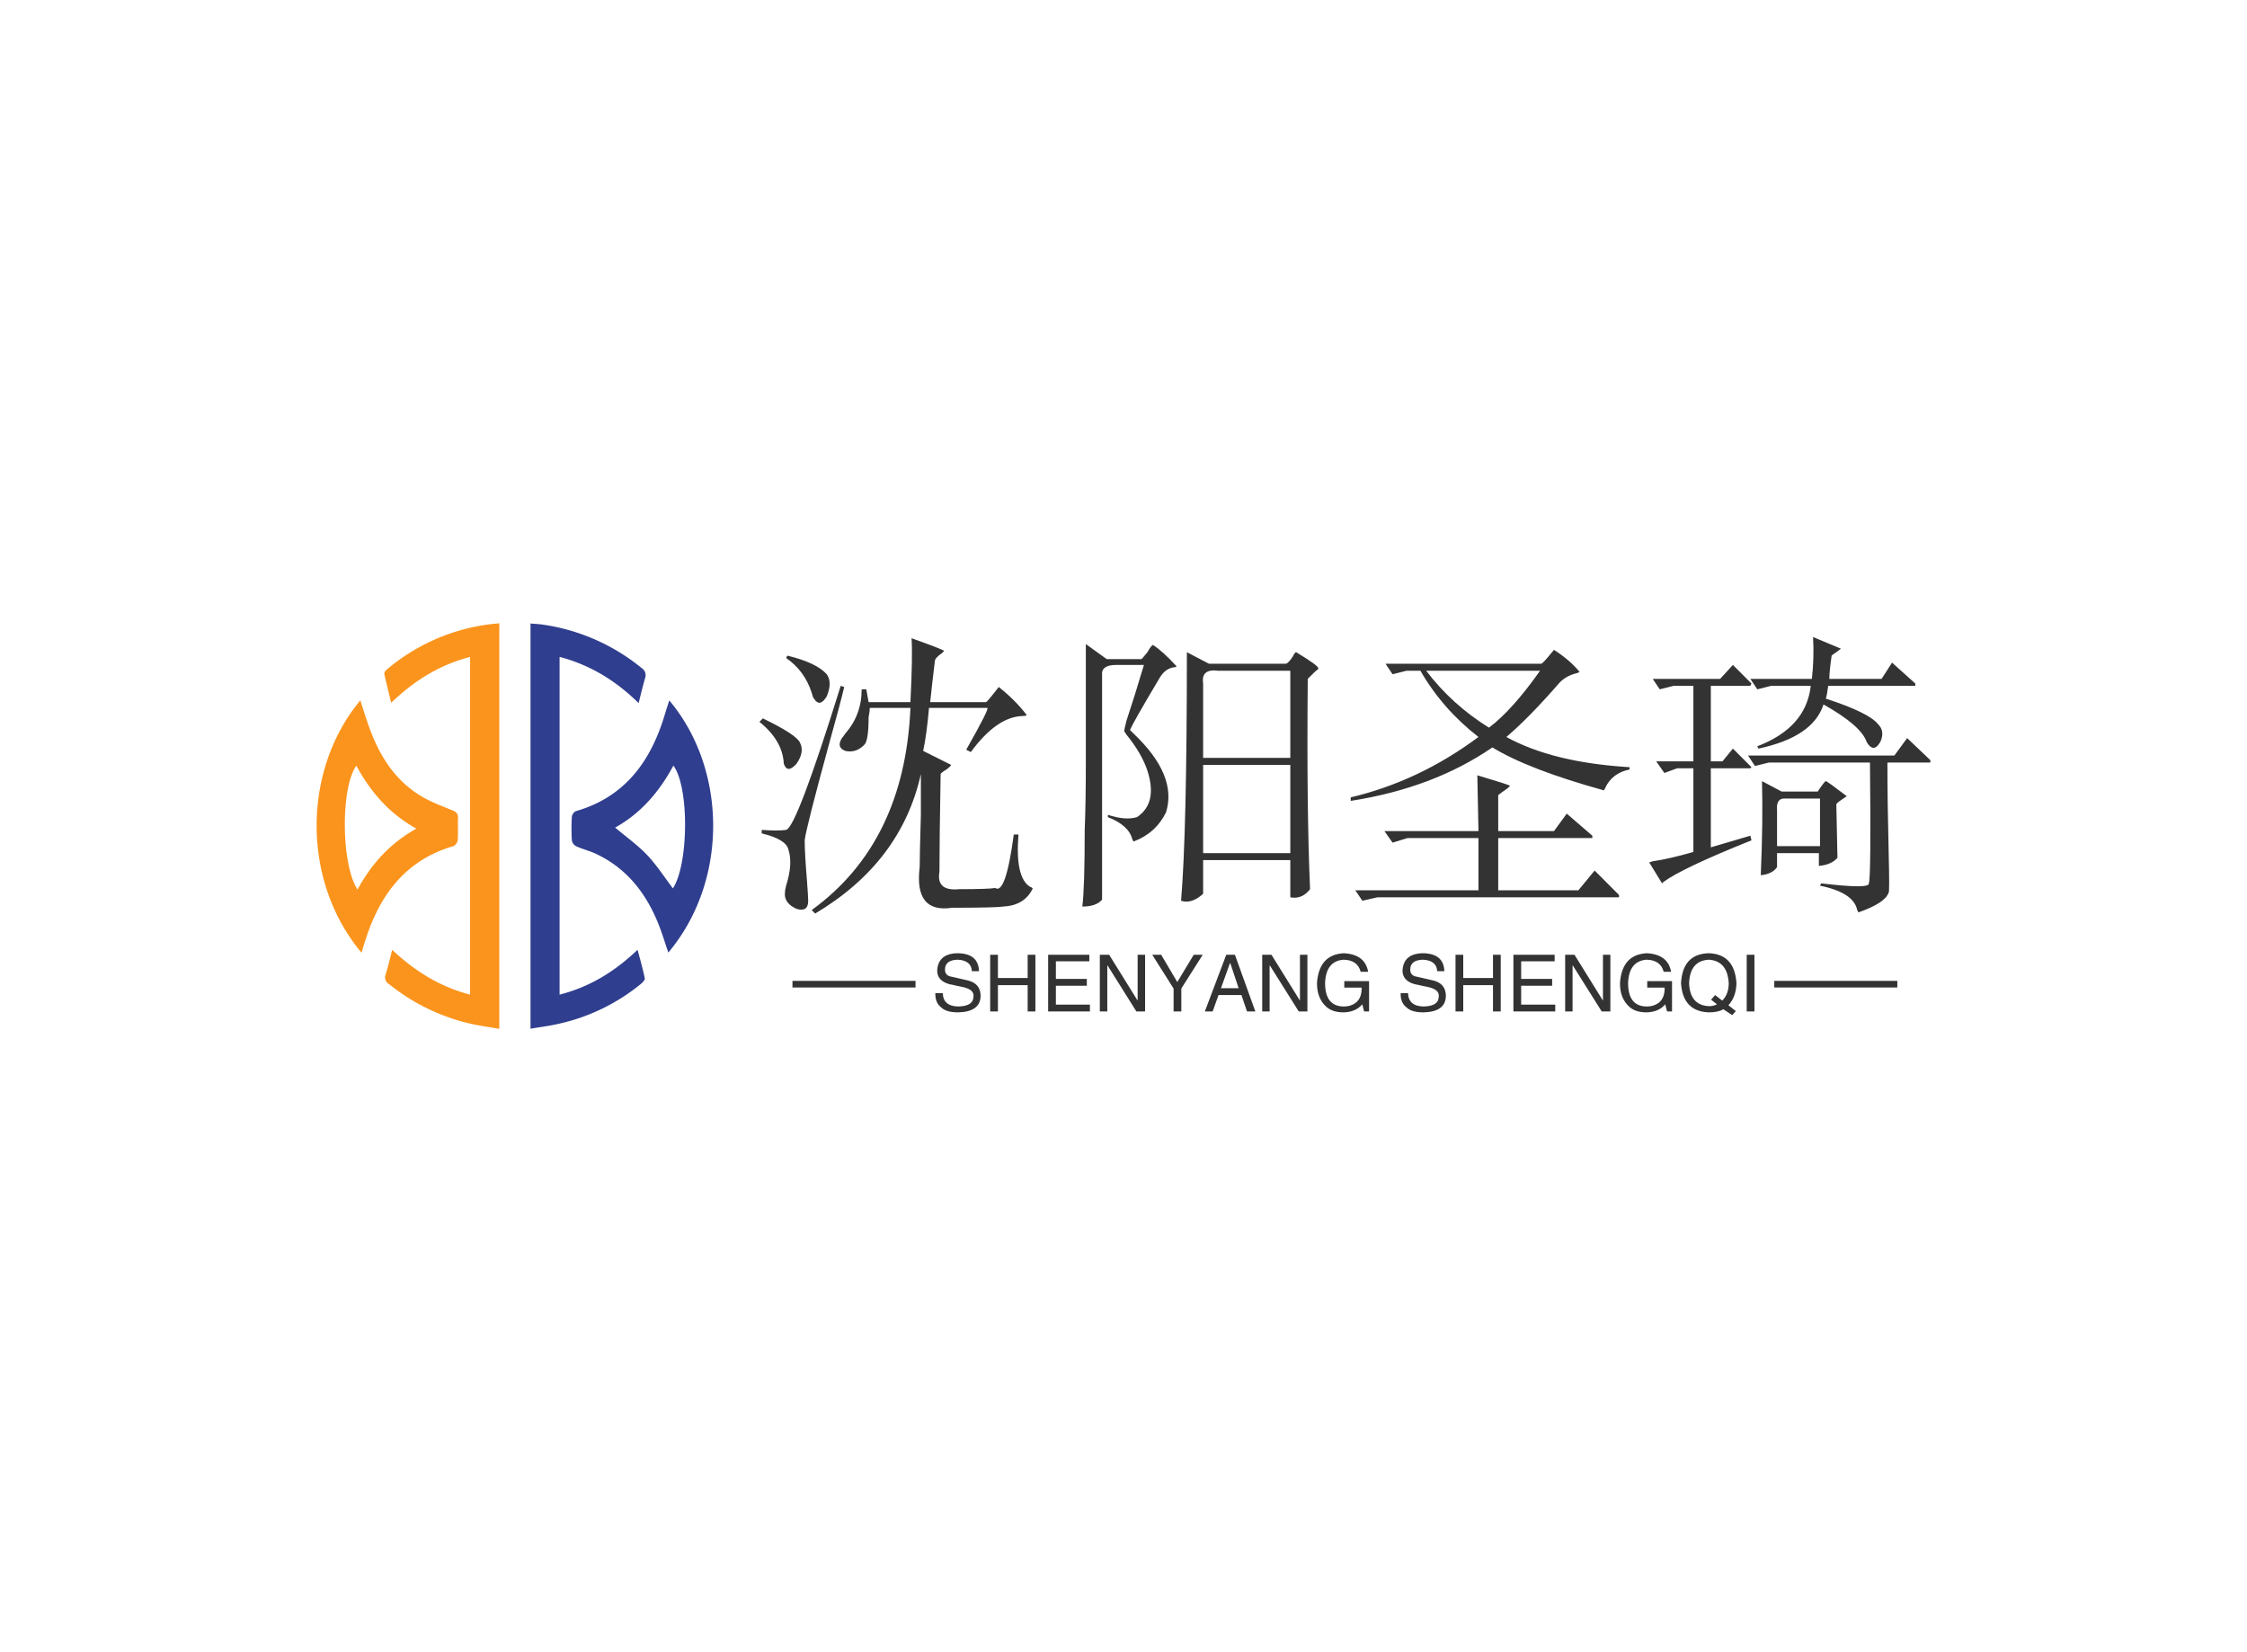 <svg data-v-0dd9719b="" version="1.0" xmlns="http://www.w3.org/2000/svg" xmlns:xlink="http://www.w3.org/1999/xlink" width="100%" height="100%" viewBox="0 0 340 250" preserveAspectRatio="xMidYMid meet" color-interpolation-filters="sRGB" style="margin: auto;"> <rect data-v-0dd9719b="" x="0" y="0" width="100%" height="100%" fill="#fff" fill-opacity="1" class="background"></rect> <rect data-v-0dd9719b="" x="0" y="0" width="100%" height="100%" fill="url(#watermark)" fill-opacity="1" class="watermarklayer"></rect> <g data-v-0dd9719b="" fill="#333" class="icon-text-wrapper icon-svg-group iconsvg" transform="translate(47.91,94.317)"><g class="iconsvg-imagesvg" transform="translate(0,0)"><g><rect fill="#333" fill-opacity="0" stroke-width="2" x="0" y="0" width="60" height="61.365" class="image-rect"></rect> <svg x="0" y="0" width="60" height="61.365" filtersec="colorsb5895842149" class="image-svg-svg primary" style="overflow: visible;"><svg xmlns="http://www.w3.org/2000/svg" viewBox="-0.003 0 143.632 146.9"><path d="M66.16 0v146.9c-4-.72-7.77-1.21-11.45-2.12a73.18 73.18 0 0 1-28.58-14.17 2.78 2.78 0 0 1-1.13-3.46c.86-2.73 1.5-5.53 2.38-8.87 8.26 7.76 17.28 13.36 28.21 16.22V12.17C44.59 15 35.43 20.7 27 28.78c-.91-3.74-1.75-7.09-2.49-10.46a1.81 1.81 0 0 1 .67-1.38A71.48 71.48 0 0 1 66.16 0z" fill="#fb941c"></path><path d="M116.63 28.89c-8.31-8.14-17.51-13.8-28.63-16.73v122.33c10.87-2.76 19.93-8.3 28.25-16.25 1 3.75 1.92 7 2.61 10.35.12.56-.76 1.49-1.38 2a71.37 71.37 0 0 1-30.89 14.7c-2.94.62-5.92 1-9.12 1.55V.06c1.66.15 3.23.21 4.77.45a73 73 0 0 1 35.55 15.74 3 3 0 0 1 1.21 3.49c-.83 2.89-1.53 5.81-2.37 9.15z" fill="#303e8f"></path><path d="M127.39 119.26c-1.17-3.42-2.13-6.63-3.35-9.75-4.45-11.42-11.48-20.65-22.83-26-2.3-1.09-4.82-1.69-7.15-2.74a3.06 3.06 0 0 1-1.61-2.1 71 71 0 0 1 0-8.63 2.7 2.7 0 0 1 1.43-2c17.77-5.11 27.11-18 32.17-34.79.52-1.74 1.09-3.46 1.68-5.33 20.81 24.7 21.7 65.08-.34 91.34zM129.05 96c5.68-8.65 6-36.51.18-44.47-5.11 9.52-11.9 17.37-21.1 22.45 4.08 3.45 8.22 6.39 11.64 10S126 92 129.05 96z" fill="#303e8f"></path><path d="M16.25 119.31C-5.59 93.18-5.11 53.1 15.83 27.89c1 3.22 2 6.32 3.07 9.37 3.55 10 8.86 18.88 18 24.75 3.71 2.39 8 4 12.09 5.65 1.62.65 2.3 1.31 2.22 3-.13 2.64.08 5.29-.11 7.91a2.92 2.92 0 0 1-1.56 2.14c-16 4.64-25.39 15.86-30.84 31-.44 1.2-.83 2.42-1.22 3.64s-.77 2.46-1.23 3.96zm-1.44-22.88c5-9.22 11.75-16.74 21.31-22.07C26.21 68.84 19.46 61 14.39 51.55c-5.76 8-5.51 35.93.42 44.88z" fill="#fb941c"></path></svg></svg> <!----></g></g> <g transform="translate(67,2.076)"><g data-gra="path-name" fill-rule="" class="tp-name iconsvg-namesvg" transform="translate(0,0)"><g transform="scale(1)"><g><path d="M24.43-36.56L24.43-36.56Q29.36-34.8 29.36-34.63L29.36-34.63Q29.36-34.63 29-34.28L29-34.28Q27.95-33.57 27.95-33.05L27.95-33.05Q27.6-30.23 27.25-26.89L27.25-26.89 35.68-26.89Q35.86-26.89 37.62-29.18L37.62-29.18Q40.08-27.25 41.84-24.96L41.84-24.96Q41.84-24.79 41.13-24.79L41.13-24.79Q37.27-24.61 33.4-19.34L33.4-19.34 32.7-19.69Q36.39-26.19 35.86-26.02L35.86-26.02 27.07-26.02Q26.72-21.97 26.19-19.51L26.19-19.51Q30.41-17.4 30.41-17.4L30.41-17.4Q30.41-17.23 29.71-16.7L29.71-16.7Q28.83-16.17 28.83-16L28.83-16Q28.65-5.8 28.65-1.23L28.65-1.23Q28.13 1.76 31.64 1.41L31.64 1.41Q36.04 1.41 37.09 1.23L37.09 1.23Q38.67 2.29 39.9-6.86L39.9-6.86 40.61-6.86Q40.08-0.35 42.36 1.05L42.36 1.05Q42.89 1.23 42.71 1.41L42.71 1.41Q41.48 3.87 38.32 4.04L38.32 4.04Q37.09 4.22 30.59 4.22L30.59 4.22Q24.79 5.1 25.66-1.93L25.66-1.93Q25.66-3.69 25.84-9.84L25.84-9.84Q25.84-14.77 25.84-16L25.84-16Q22.85-2.64 9.84 5.1L9.84 5.1 9.32 4.57Q23.38-5.63 24.26-26.02L24.26-26.02 18.11-26.02Q18.11-25.49 17.93-24.61L17.93-24.61Q17.93-20.92 17.23-20.39L17.23-20.39Q16-19.16 14.41-19.51L14.41-19.51Q13.01-20.04 13.89-21.45L13.89-21.45Q14.06-21.62 14.41-22.15L14.41-22.15Q16.88-24.96 16.88-28.83L16.88-28.83 17.58-28.83 17.93-26.89 24.26-26.89Q24.61-33.93 24.43-36.56ZM5.45-33.57L5.63-33.93Q10.02-32.87 11.6-31.11L11.6-31.11Q12.48-29.88 11.6-27.77L11.6-27.77Q10.55-26.02 9.67-27.42L9.67-27.42Q9.49-27.6 9.32-28.3L9.32-28.3Q8.26-31.64 5.45-33.57L5.45-33.57ZM13.71-29.36L13.71-29.36 14.24-29.18Q13.71-26.89 11.95-20.57L11.95-20.57Q8.44-7.73 8.26-5.98L8.26-5.98Q8.26-4.04 8.61 0.18L8.61 0.18Q8.79 2.64 8.79 3.16L8.79 3.16Q8.79 4.92 7.03 4.39L7.03 4.39Q5.1 3.52 5.27 1.93L5.27 1.93Q5.27 1.58 5.45 0.88L5.45 0.88Q6.5-2.46 5.8-4.57L5.8-4.57Q5.45-6.15 1.76-7.03L1.76-7.03 1.76-7.56Q4.22-7.38 5.45-7.56L5.45-7.56Q7.03-7.91 13.71-29.36ZM1.41-23.91L1.93-24.43Q7.03-21.97 7.56-20.74L7.56-20.74Q8.26-19.34 7.03-17.58L7.03-17.58Q5.63-16 5.1-17.58L5.1-17.58Q4.92-21.09 1.41-23.91L1.41-23.91ZM61-35.51L61-35.51Q62.4-34.63 64.51-32.34L64.51-32.34Q64.51-32.17 64.16-32.17L64.16-32.17Q62.75-31.99 61.88-30.41L61.88-30.41Q58.01-23.91 57.48-22.68L57.48-22.68Q57.48-22.68 58.01-22.15L58.01-22.15Q64.69-15.82 62.93-10.2L62.93-10.2Q61.35-7.03 58.01-5.8L58.01-5.8Q58.01-5.8 57.83-6.15L57.83-6.15Q57.3-8.26 54.14-9.49L54.14-9.49 54.14-9.84Q56.78-8.96 58.54-9.49L58.54-9.49Q61.7-11.6 60.12-16.52L60.12-16.52Q59.24-19.16 56.95-21.97L56.95-21.97Q56.6-22.5 56.6-22.5L56.6-22.5Q56.6-22.68 56.95-24.08L56.95-24.08Q58.18-27.77 59.59-32.52L59.59-32.52 55.37-32.52Q53.09-32.52 53.26-30.94L53.26-30.94 53.26 2.99Q52.38 4.04 50.27 4.04L50.27 4.04Q50.63 1.23 50.63-7.56L50.63-7.56Q50.8-11.6 50.8-17.93L50.8-17.93Q50.8-23.2 50.8-35.68L50.8-35.68 53.96-33.4 59.24-33.4Q59.41-33.57 60.12-34.45L60.12-34.45Q60.82-35.68 61-35.51ZM66.09-34.45L66.09-34.45 69.43-32.7 81.04-32.7Q81.39-32.7 82.09-33.75L82.09-33.75Q82.44-34.45 82.62-34.45L82.62-34.45Q86.13-32.34 85.96-31.99L85.96-31.99Q86.13-31.99 85.43-31.46L85.43-31.46Q84.9-30.94 84.38-30.41L84.38-30.41Q84.2-10.55 84.73 1.41L84.73 1.41Q83.5 2.99 81.74 2.64L81.74 2.64 81.74-2.99 68.55-2.99 68.55 2.11Q66.8 3.69 65.21 3.16L65.21 3.16Q66.09-7.21 66.09-34.45ZM81.74-31.64L70.84-31.64Q68.2-31.99 68.55-29.71L68.55-29.71 68.55-18.46 81.74-18.46 81.74-31.64ZM81.74-17.4L68.55-17.4 68.55-4.04 81.74-4.04 81.74-17.4ZM121.64-34.8L121.64-34.8Q124.1-33.22 125.51-31.46L125.51-31.46Q125.51-31.46 125.16-31.29L125.16-31.29Q123.57-30.94 122.52-29.88L122.52-29.88Q117.77-24.43 114.43-21.62L114.43-21.62Q121.46-17.75 133.07-17.05L133.07-17.05 133.07-16.7Q130.43-16.17 129.38-13.89L129.38-13.89Q129.2-13.54 129.2-13.54L129.2-13.54Q117.77-16.7 112.32-20.04L112.32-20.04Q103.36-13.89 90.88-11.95L90.88-11.95 90.88-12.48Q101.25-14.94 110.21-21.62L110.21-21.62Q104.77-25.84 101.43-31.64L101.43-31.64 99.32-31.64 97.21-31.11 96.15-32.7 119.71-32.7Q119.88-32.7 120.76-33.75L120.76-33.75Q121.64-34.8 121.64-34.8ZM119.53-31.64L102.3-31.64Q106.17-26.54 111.8-23.03L111.8-23.03Q115.31-25.66 119.53-31.64L119.53-31.64ZM110.21-7.38L110.04-15.82Q114.79-14.41 114.96-14.24L114.96-14.24Q114.96-14.06 113.91-13.36L113.91-13.36Q113.2-12.83 113.2-12.83L113.2-12.83 113.2-7.38 121.64-7.38 123.57-10.02 127.44-6.68 127.44-6.33 113.2-6.33 113.2 1.58 125.33 1.58 127.79-1.41 131.48 2.29 131.48 2.64 94.92 2.64 92.64 3.16 91.58 1.58 110.21 1.58 110.21-6.33 99.49-6.33 97.21-5.63 95.98-7.38 110.21-7.38ZM160.84-36.74L160.84-36.74Q165.06-34.98 165.06-34.98L165.06-34.98Q165.06-34.98 164.36-34.45L164.36-34.45Q163.83-34.1 163.65-33.93L163.65-33.93Q163.3-31.46 163.3-30.41L163.3-30.41 171.21-30.41 172.79-32.87 176.31-29.71 176.31-29.36 163.13-29.36Q162.95-27.95 162.77-27.42L162.77-27.42Q169.28-25.31 170.68-23.55L170.68-23.55Q171.74-22.5 171.04-20.92L171.04-20.92Q170.16-19.34 169.28-20.39L169.28-20.39Q169.1-20.57 168.93-20.92L168.93-20.92Q168.05-23.38 162.42-26.54L162.42-26.54Q160.84-21.62 152.58-19.86L152.58-19.86 152.4-20.21Q159.79-23.03 160.49-29.36L160.49-29.36 154.51-29.36 152.4-28.83 151.35-30.41 160.66-30.41Q161.02-33.57 160.84-36.74ZM173.14-18.81L175.08-21.45 178.59-18.11 178.59-17.75 172.09-17.75Q172.09-11.78 172.27-4.57L172.27-4.57Q172.44 2.11 172.27 1.93L172.27 1.93Q171.74 3.52 167.7 4.92L167.7 4.92Q167.7 4.92 167.52 4.57L167.52 4.57Q166.99 1.93 161.89 0.88L161.89 0.88 162.07 0.53Q169.45 1.41 169.28 0.53L169.28 0.53Q169.63-0.35 169.45-17.75L169.45-17.75 154.16-17.75 152.05-17.23 151-18.81 173.14-18.81ZM162.77-14.94L162.77-14.94Q162.95-14.94 165.94-12.66L165.94-12.66Q165.94-12.66 165.41-12.3L165.41-12.3Q164.36-11.6 164.36-11.43L164.36-11.43 164.53-3.34Q163.65-2.29 161.72-2.11L161.72-2.11 161.72-4.04 155.39-4.04 155.39-1.93Q154.69-0.88 152.93-0.7L152.93-0.7Q153.28-9.14 153.11-14.94L153.11-14.94 156.09-13.36 161.54-13.36Q162.6-14.94 162.77-14.94ZM161.89-5.1L161.89-12.3 156.8-12.3Q155.21-12.48 155.39-10.55L155.39-10.55 155.39-5.1 161.89-5.1ZM146.78-30.41L148.71-32.52 151.52-29.71 151.35-29.36 145.37-29.36 145.37-17.93 147.13-17.93 148.71-19.86 151.52-17.05 151.35-16.88 145.37-16.88 145.37-4.92 151.35-6.68 151.52-5.98Q140.98-1.76 138.16 0.35L138.16 0.35Q137.99 0.53 137.99 0.53L137.99 0.53 136.05-2.64Q136.05-2.64 136.58-2.81L136.58-2.81Q139.04-3.16 142.73-4.22L142.73-4.22 142.73-16.88 140.27-16.88 138.34-16.17 137.11-17.93 142.73-17.93 142.73-29.36 139.75-29.36 137.64-28.83 136.58-30.41 146.78-30.41Z" transform="translate(-1.41, 36.74)"></path></g> <!----> <!----> <!----> <!----> <!----> <!----> <!----></g></g> <g data-gra="path-slogan" fill-rule="" class="tp-slogan iconsvg-slogansvg" fill="#333" transform="translate(5,47.84)"><rect x="0" height="1" y="4.185" width="18.619"></rect> <rect height="1" y="4.185" width="18.619" x="148.561"></rect> <g transform="translate(21.619,0)"><g transform="scale(1)"><path d="M7.17-6.09L7.17-6.09L6.09-6.09Q6-7.73 3.94-7.83L3.94-7.83Q2.02-7.78 2.02-6.33L2.02-6.33Q2.02-5.39 3.05-5.25L3.05-5.25L5.48-4.69Q7.41-4.22 7.41-2.34L7.41-2.34Q7.36 0.05 4.03 0.14L4.03 0.14Q2.20 0.14 1.45-0.61L1.45-0.61Q0.52-1.31 0.56-2.77L0.56-2.77L1.69-2.77Q1.73-0.80 4.03-0.75L4.03-0.75Q6.28-0.80 6.33-2.20L6.33-2.20Q6.52-3.38 4.45-3.75L4.45-3.75L2.67-4.13Q0.84-4.64 0.84-6.19L0.84-6.19Q0.98-8.72 3.84-8.81L3.84-8.81Q7.08-8.81 7.17-6.09ZM10.03-5.06L14.53-5.06L14.53-8.58L15.70-8.58L15.70 0L14.53 0L14.53-3.98L10.03-3.98L10.03 0L8.86 0L8.86-8.58L10.03-8.58L10.03-5.06ZM18.80-1.03L23.95-1.03L23.95 0L17.63 0L17.63-8.58L23.86-8.58L23.86-7.59L18.80-7.59L18.80-4.92L23.48-4.92L23.48-3.89L18.80-3.89L18.80-1.03ZM26.86-8.58L31.17-1.64L31.17-8.58L32.30-8.58L32.30 0L30.98 0L26.63-6.94L26.58-6.94L26.58 0L25.45 0L25.45-8.58L26.86-8.58ZM41.02-8.58L37.78-3.47L37.78 0L36.61 0L36.61-3.47L33.38-8.58L34.73-8.58L37.17-4.45L39.66-8.58L41.02-8.58ZM47.72 0L46.88-2.48L43.41-2.48L42.52 0L41.34 0L44.58-8.58L45.89-8.58L48.98 0L47.72 0ZM45.14-7.31L43.78-3.52L46.45-3.52L45.19-7.31L45.14-7.31ZM51.42-8.58L55.73-1.64L55.73-8.58L56.86-8.58L56.86 0L55.55 0L51.19-6.94L51.14-6.94L51.14 0L50.02 0L50.02-8.58L51.42-8.58ZM65.06-3.61L62.44-3.61L62.44-4.59L66.19-4.59L66.19 0L65.44 0L65.16-1.08Q64.17 0.09 62.34 0.14L62.34 0.14Q60.61 0.14 59.67-0.75L59.67-0.75Q58.27-2.06 58.31-4.36L58.31-4.36Q58.64-8.63 62.39-8.81L62.39-8.81Q65.58-8.63 66.05-6L66.05-6L64.92-6Q64.45-7.78 62.34-7.83L62.34-7.83Q59.67-7.64 59.53-4.31L59.53-4.31Q59.53-0.75 62.39-0.75L62.39-0.75Q63.42-0.75 64.17-1.31L64.17-1.31Q65.11-2.06 65.06-3.61L65.06-3.61ZM77.58-6.09L77.58-6.09L76.50-6.09Q76.41-7.73 74.34-7.83L74.34-7.83Q72.42-7.78 72.42-6.33L72.42-6.33Q72.42-5.39 73.45-5.25L73.45-5.25L75.89-4.69Q77.81-4.22 77.81-2.34L77.81-2.34Q77.77 0.05 74.44 0.14L74.44 0.14Q72.61 0.14 71.86-0.61L71.86-0.61Q70.92-1.31 70.97-2.77L70.97-2.77L72.09-2.77Q72.14-0.80 74.44-0.75L74.44-0.75Q76.69-0.80 76.73-2.20L76.73-2.20Q76.92-3.38 74.86-3.75L74.86-3.75L73.08-4.13Q71.25-4.64 71.25-6.19L71.25-6.19Q71.39-8.72 74.25-8.81L74.25-8.81Q77.48-8.81 77.58-6.09ZM80.44-5.06L84.94-5.06L84.94-8.58L86.11-8.58L86.11 0L84.94 0L84.94-3.98L80.44-3.98L80.44 0L79.27 0L79.27-8.58L80.44-8.58L80.44-5.06ZM89.20-1.03L94.36-1.03L94.36 0L88.03 0L88.03-8.58L94.27-8.58L94.27-7.59L89.20-7.59L89.20-4.92L93.89-4.92L93.89-3.89L89.20-3.89L89.20-1.03ZM97.27-8.58L101.58-1.64L101.58-8.58L102.70-8.58L102.70 0L101.39 0L97.03-6.94L96.98-6.94L96.98 0L95.86 0L95.86-8.58L97.27-8.58ZM110.91-3.61L108.28-3.61L108.28-4.59L112.03-4.59L112.03 0L111.28 0L111-1.08Q110.02 0.09 108.19 0.14L108.19 0.14Q106.45 0.14 105.52-0.75L105.52-0.75Q104.11-2.06 104.16-4.36L104.16-4.36Q104.48-8.63 108.23-8.81L108.23-8.81Q111.42-8.63 111.89-6L111.89-6L110.77-6Q110.30-7.78 108.19-7.83L108.19-7.83Q105.52-7.64 105.38-4.31L105.38-4.31Q105.38-0.75 108.23-0.75L108.23-0.75Q109.27-0.75 110.02-1.31L110.02-1.31Q110.95-2.06 110.91-3.61L110.91-3.61ZM118.83-1.08L117.94-1.78L118.55-2.48L119.63-1.64Q120.61-2.63 120.61-4.27L120.61-4.27Q120.42-7.64 117.61-7.83L117.61-7.83Q114.75-7.69 114.61-4.27L114.61-4.27Q114.75-0.94 117.61-0.80L117.61-0.80Q118.31-0.80 118.83-1.08L118.83-1.08ZM120.56-0.94L121.69-0.05L121.13 0.56L119.81-0.33Q118.97 0.14 117.61 0.14L117.61 0.14Q113.67 0 113.39-4.27L113.39-4.27Q113.63-8.72 117.61-8.81L117.61-8.81Q121.50-8.67 121.78-4.27L121.78-4.27Q121.73-2.20 120.56-0.94L120.56-0.94ZM123.33-8.58L124.50-8.58L124.50 0L123.33 0L123.33-8.58Z" transform="translate(-0.56, 8.812)"></path></g></g></g></g></g><defs v-gra="od"></defs></svg>